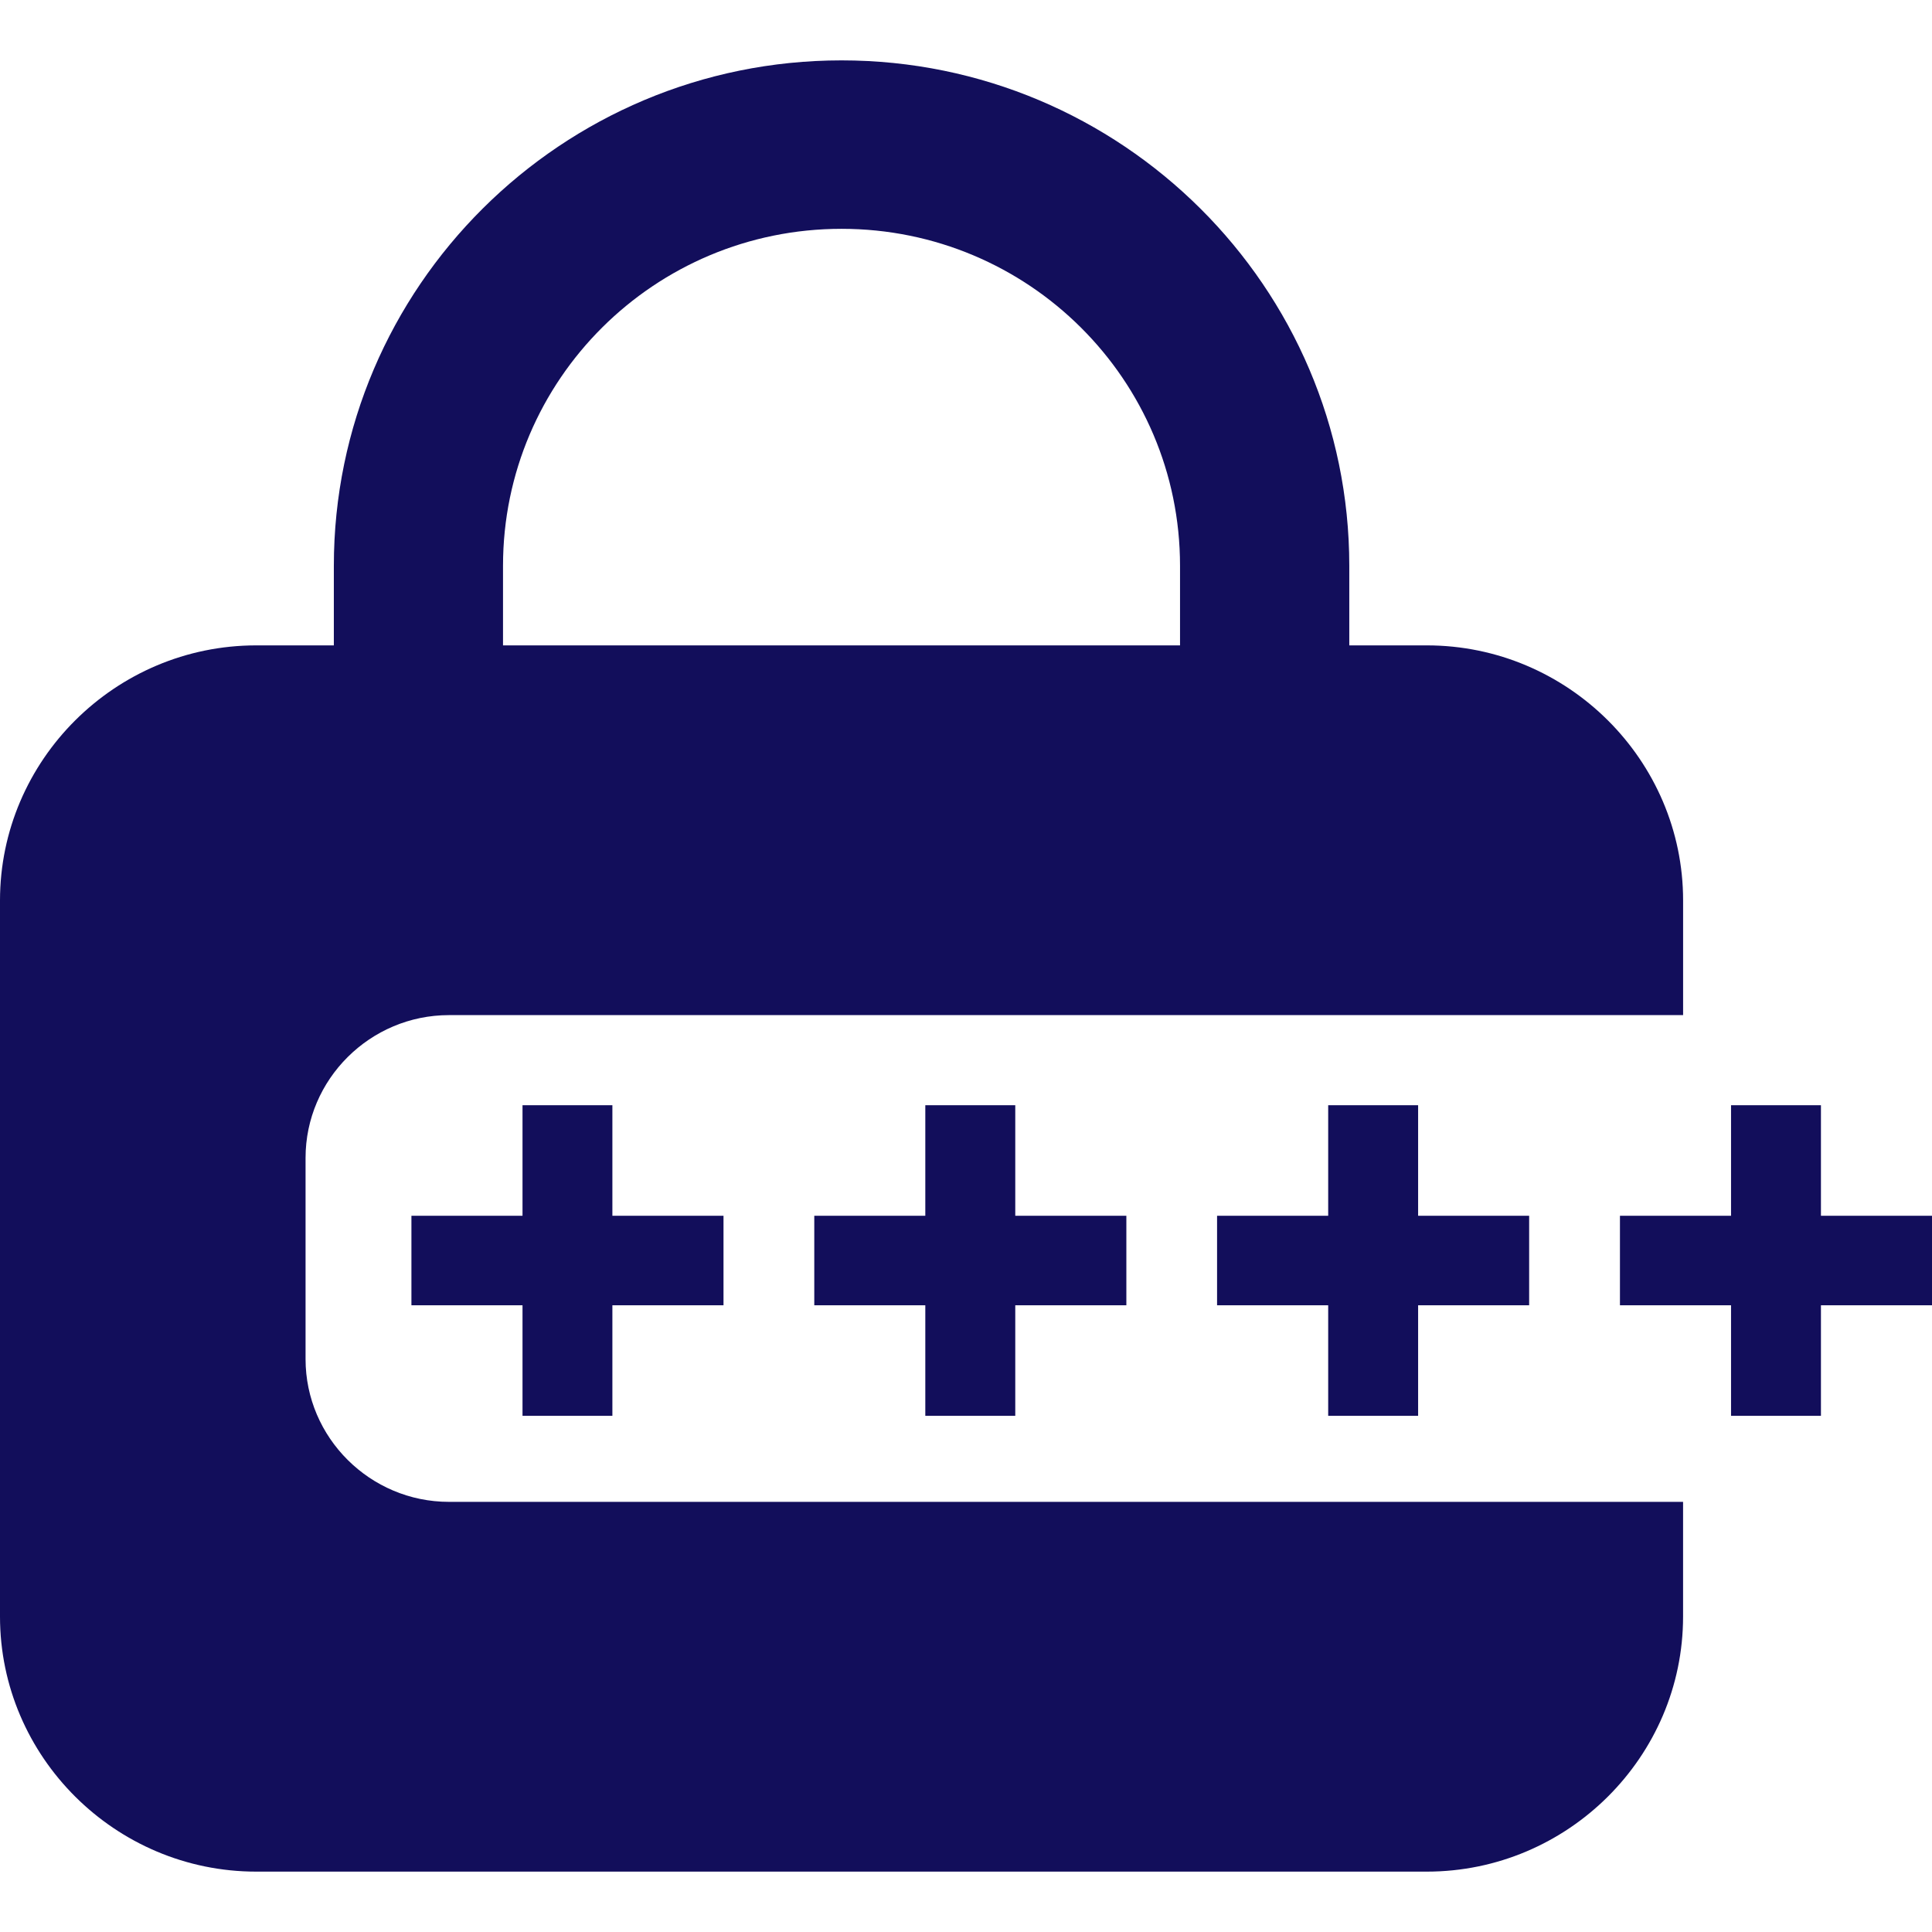 <?xml version="1.0" encoding="utf-8"?>
<!-- Generator: Adobe Illustrator 16.0.0, SVG Export Plug-In . SVG Version: 6.00 Build 0)  -->
<!DOCTYPE svg PUBLIC "-//W3C//DTD SVG 1.1//EN" "http://www.w3.org/Graphics/SVG/1.1/DTD/svg11.dtd">
<svg version="1.1" id="Layer_1" xmlns="http://www.w3.org/2000/svg" xmlns:xlink="http://www.w3.org/1999/xlink" x="0px" y="0px"
	 width="64px" height="64px" viewBox="0 0 64 64" enable-background="new 0 0 64 64" xml:space="preserve">
<g>
	<path fill="#120E5B" d="M47.266,21.379h-2.569v-2.636C44.696,9.51,37.151,2,27.877,2S11.059,9.51,11.059,18.743v2.636H8.487
		C3.82,21.379,0,25.182,0,29.83v23.72C0,58.196,3.82,62,8.487,62h38.778c4.669,0,8.489-3.803,8.489-8.45v-3.799H14.873
		c-2.613,0-4.751-2.128-4.751-4.729v-6.666c0-2.601,2.138-4.729,4.751-4.729h40.882v-3.798
		C55.755,25.182,51.935,21.379,47.266,21.379z M16.663,18.743c0-6.165,5.021-11.163,11.214-11.163S39.09,12.578,39.09,18.743v2.636
		H16.663V18.743z"/>
	<polygon fill="#120E5B" points="20.286,46.901 20.286,43.239 23.967,43.239 23.967,40.274 20.286,40.274 20.286,36.612 
		17.309,36.612 17.309,40.274 13.629,40.274 13.629,43.239 17.309,43.239 17.309,46.901 	"/>
	<polygon fill="#120E5B" points="33.632,46.901 33.632,43.239 37.312,43.239 37.312,40.274 33.632,40.274 33.632,36.612 
		30.652,36.612 30.652,40.274 26.974,40.274 26.974,43.239 30.652,43.239 30.652,46.901 	"/>
	<polygon fill="#120E5B" points="46.977,46.901 46.977,43.239 50.655,43.239 50.655,40.274 46.977,40.274 46.977,36.612 
		43.998,36.612 43.998,40.274 40.317,40.274 40.317,43.239 43.998,43.239 43.998,46.901 	"/>
	<polygon fill="#120E5B" points="60.321,40.274 60.321,36.612 57.343,36.612 57.343,40.274 53.663,40.274 53.663,43.239 
		57.343,43.239 57.343,46.901 60.321,46.901 60.321,43.239 64,43.239 64,40.274 	"/>
</g>
</svg>
